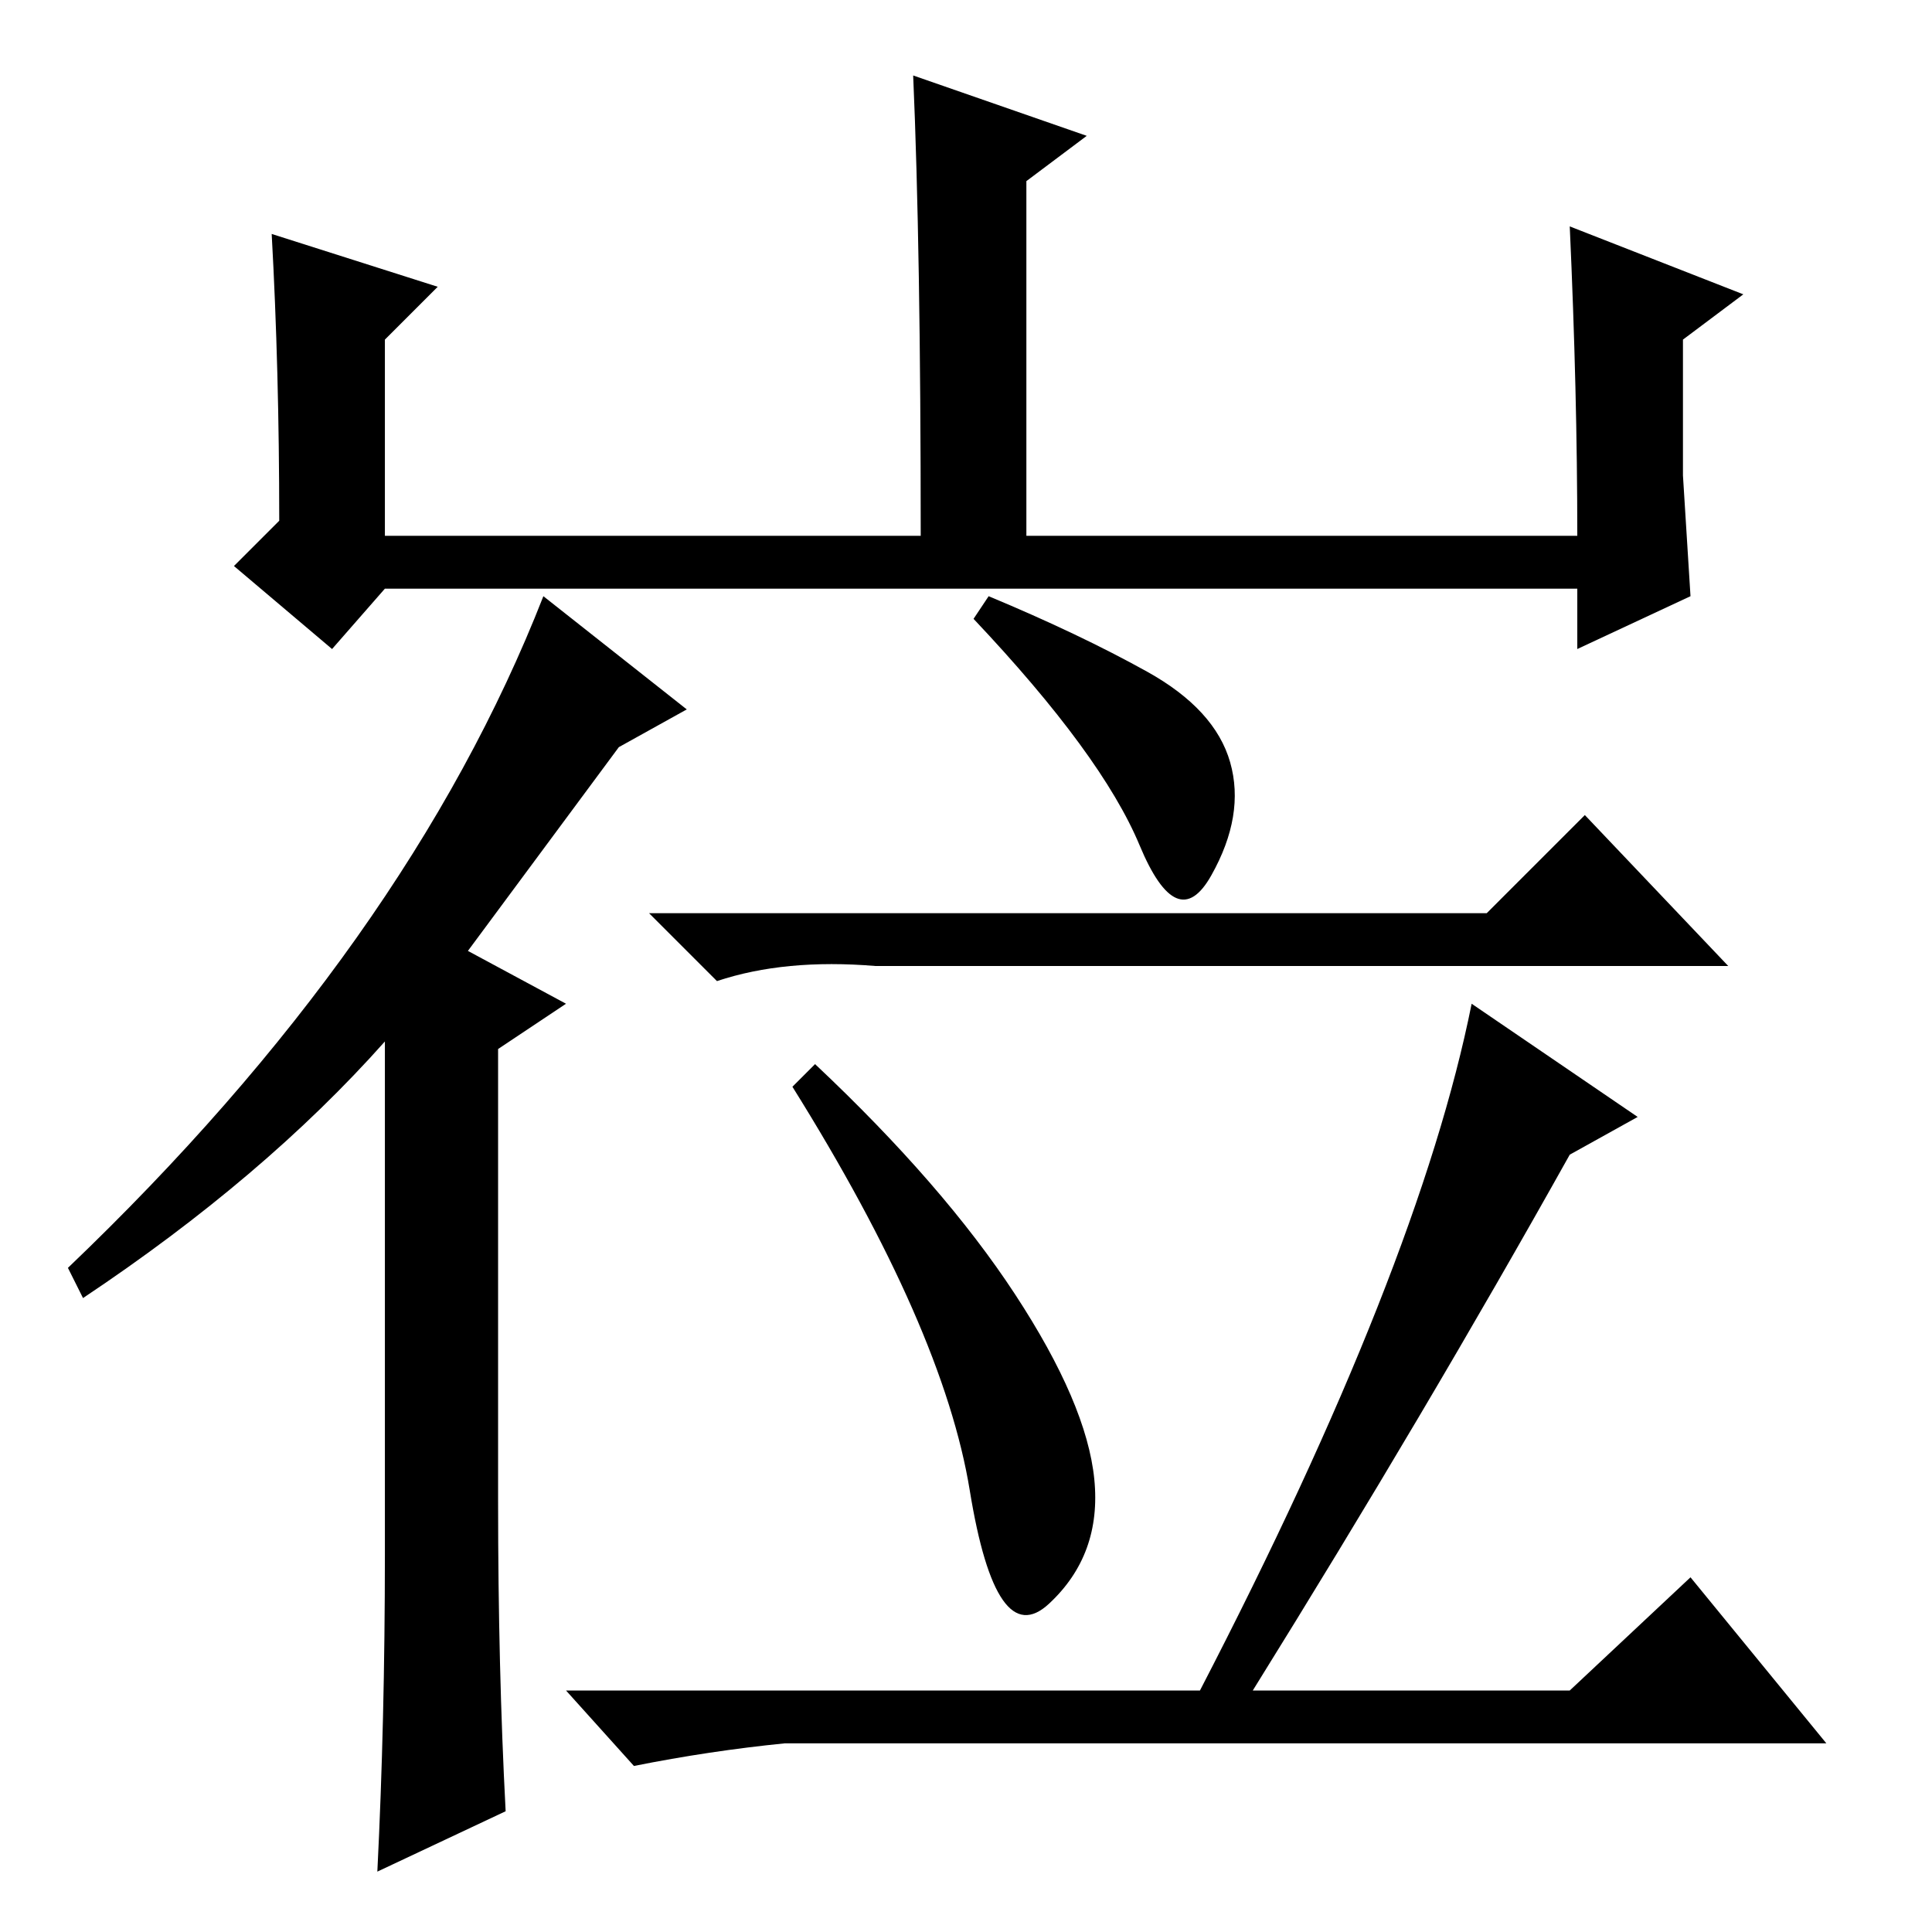 <?xml version="1.0" standalone="no"?>
<!DOCTYPE svg PUBLIC "-//W3C//DTD SVG 1.1//EN" "http://www.w3.org/Graphics/SVG/1.1/DTD/svg11.dtd" >
<svg xmlns="http://www.w3.org/2000/svg" xmlns:xlink="http://www.w3.org/1999/xlink" version="1.1" viewBox="0 -36 256 256">
  <g transform="matrix(1 0 0 -1 0 220)">
   <path fill="currentColor"
d="M58 218l-7 -7v-26h71q0 38 -1 61l23 -8l-8 -6v-47h73q0 19 -1 41l23 -9l-8 -6v-18t1 -16l-15 -7v8h-158l-7 -8l-13 11l6 6q0 20 -1 38zM91 162l-9 -5l-20 -27l13 -7l-9 -6v-60q0 -22 1 -41l-17 -8q1 20 1 42v68q-16 -18 -40 -34l-2 4q45 43 63 89zM131 177q12 -5 21 -10
t11 -12t-2.5 -15t-9.5 4t-22 30zM197 135l13 13l19 -20h-113q-12 1 -21 -2l-9 9h111zM108 115q17 -16 26.5 -30.5t10.5 -24.5t-6 -16.5t-10.5 15t-23.5 53.5zM166 32h42l16 15l18 -22h-138q-10 -1 -20 -3l-9 10h84q29 56 36 91l22 -15l-9 -5q-19 -34 -42 -71z" />
  </g>

</svg>
